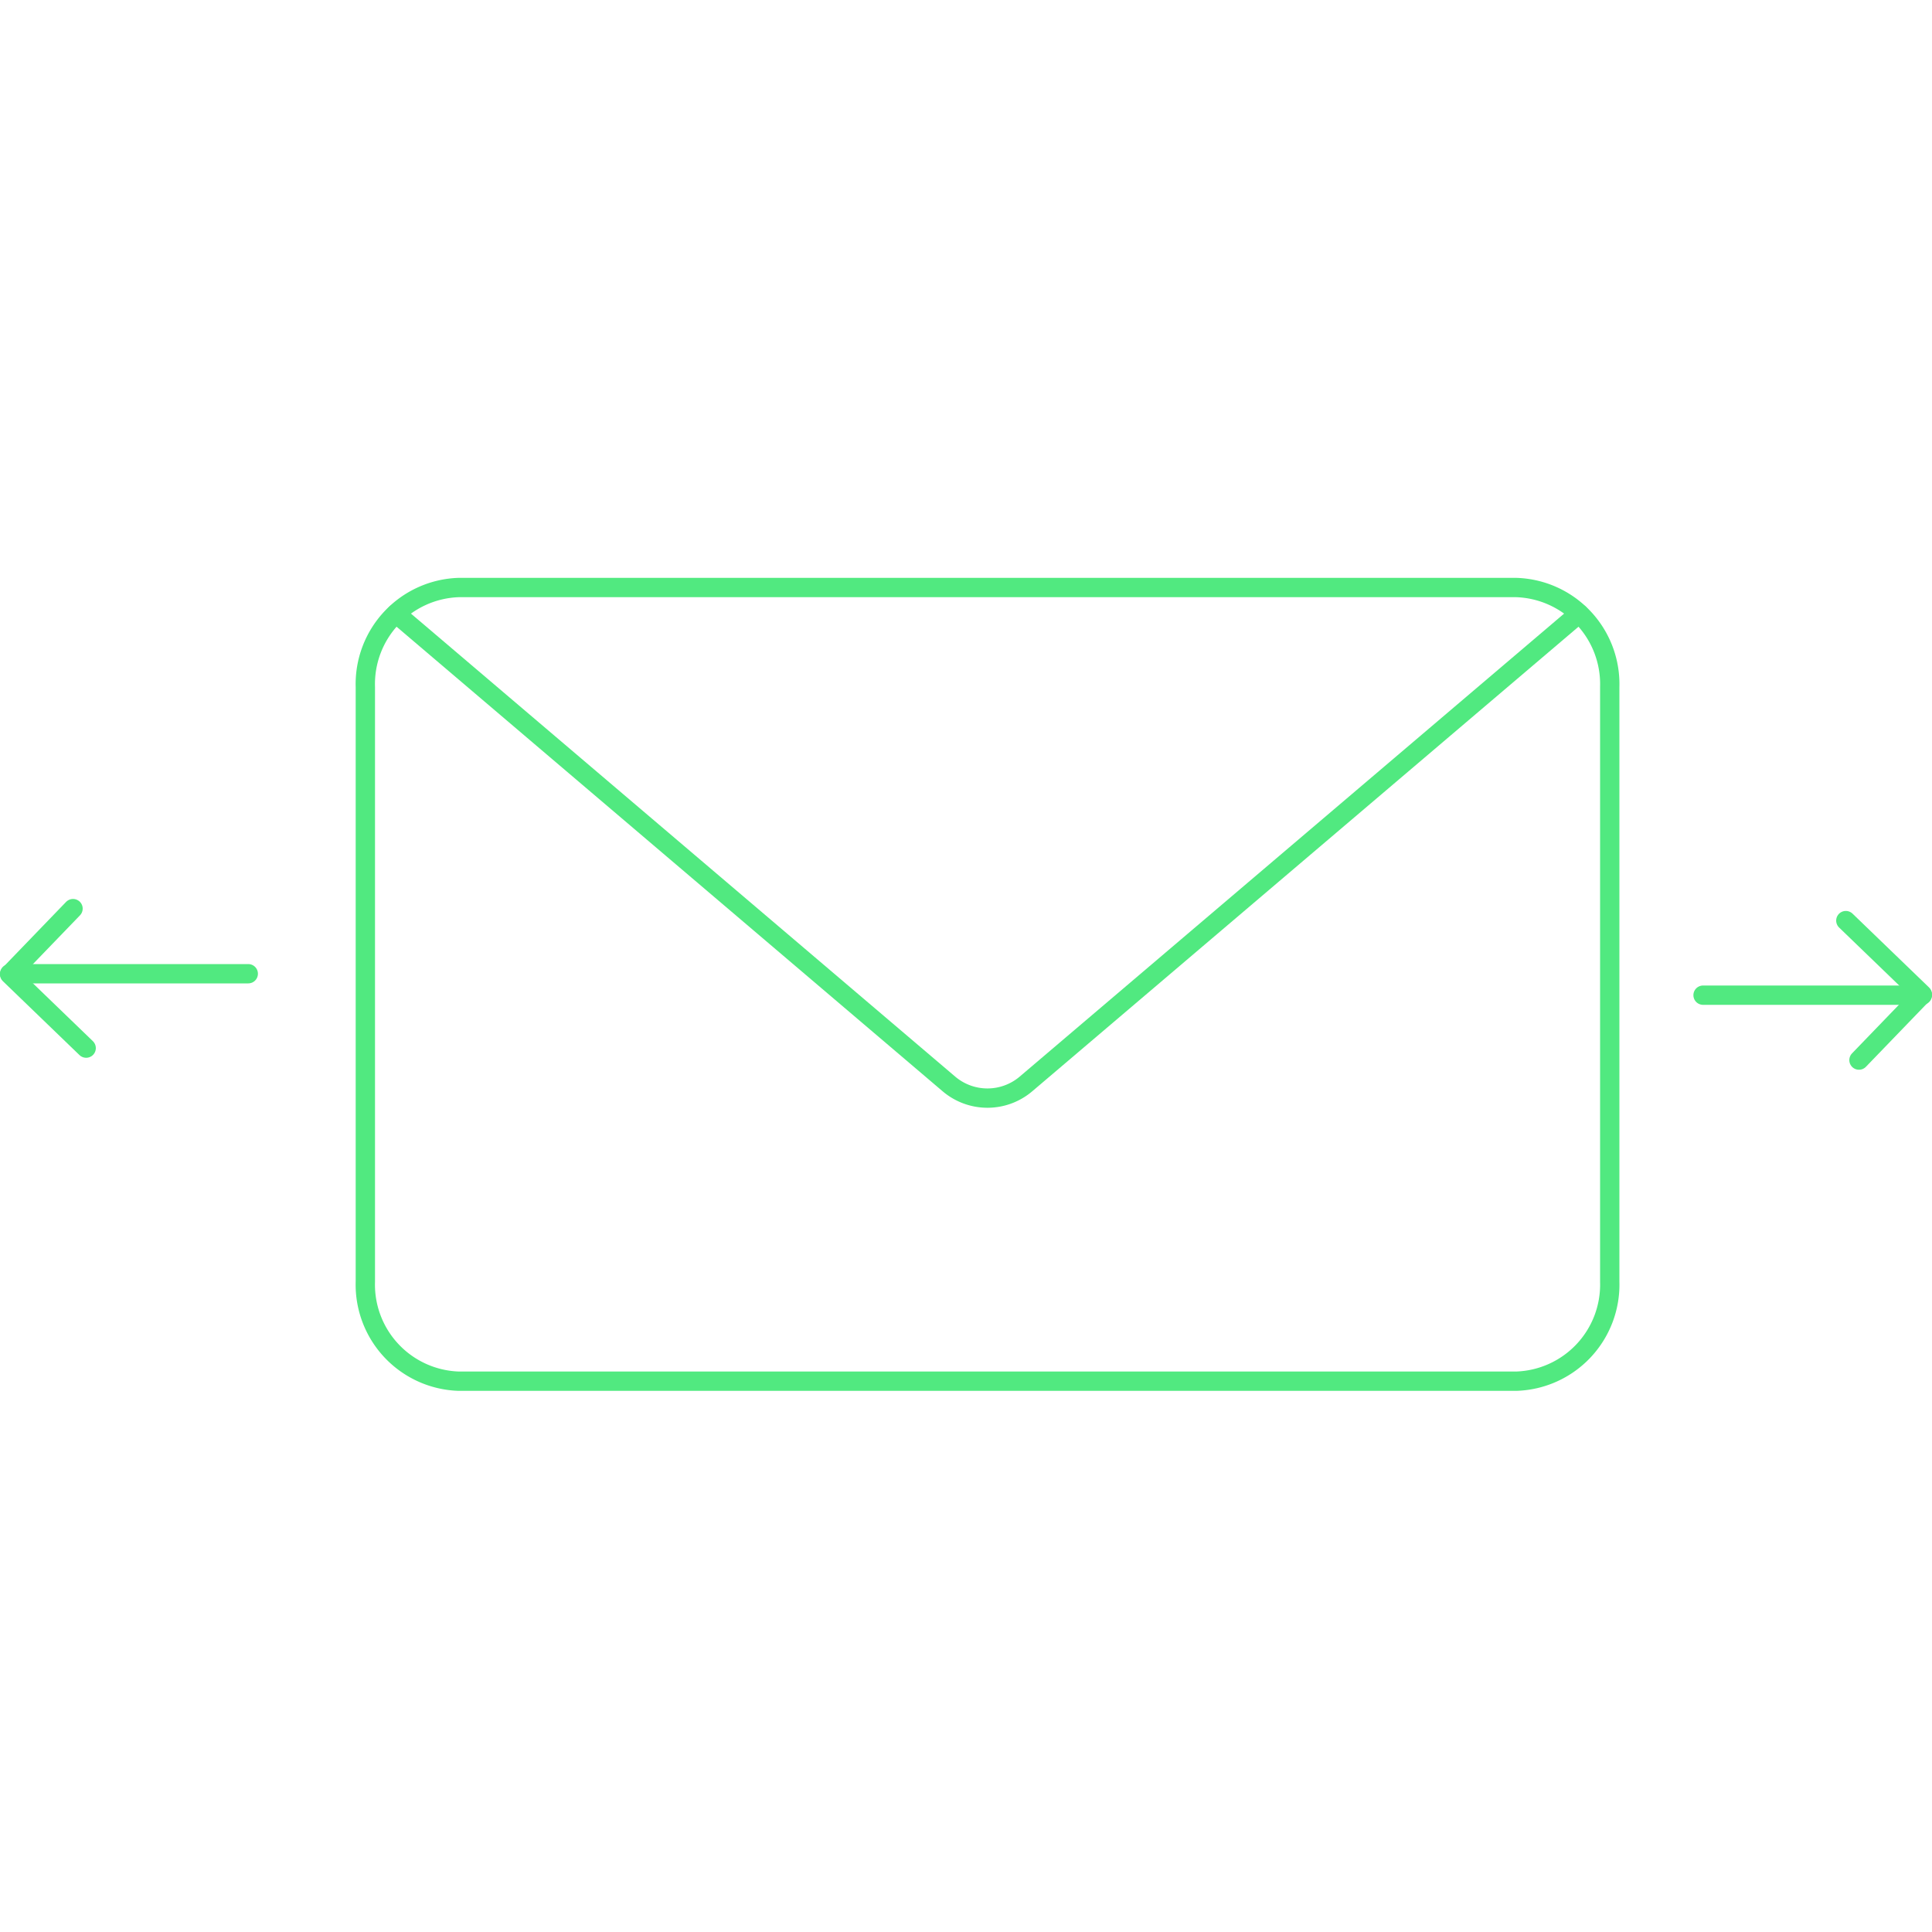 <svg id="Layer_1" data-name="Layer 1" xmlns="http://www.w3.org/2000/svg" viewBox="0 0 100 100"><defs><style>.cls-1{fill:none;stroke:#51e980;stroke-linecap:round;stroke-linejoin:round;}</style></defs><title>Illustrations</title><path class="cls-1" d="M78.48,71.49H23.74a5,5,0,0,1-4.83-5.14V35.55a5,5,0,0,1,4.83-5.14H78.48a5,5,0,0,1,4.84,5.14v30.8A5,5,0,0,1,78.48,71.49Z"/><path class="cls-1" d="M20.5,31.76,49.11,56.1a3.08,3.08,0,0,0,4,0L81.73,31.76"/><polyline class="cls-1" points="95.54 47.65 99.5 51.47 96.22 54.87"/><line class="cls-1" x1="99.5" y1="51.51" x2="88.15" y2="51.51"/><polyline class="cls-1" points="4.46 54.25 0.5 50.43 3.78 47.03"/><line class="cls-1" x1="0.5" y1="50.4" x2="12.85" y2="50.4"/></svg>